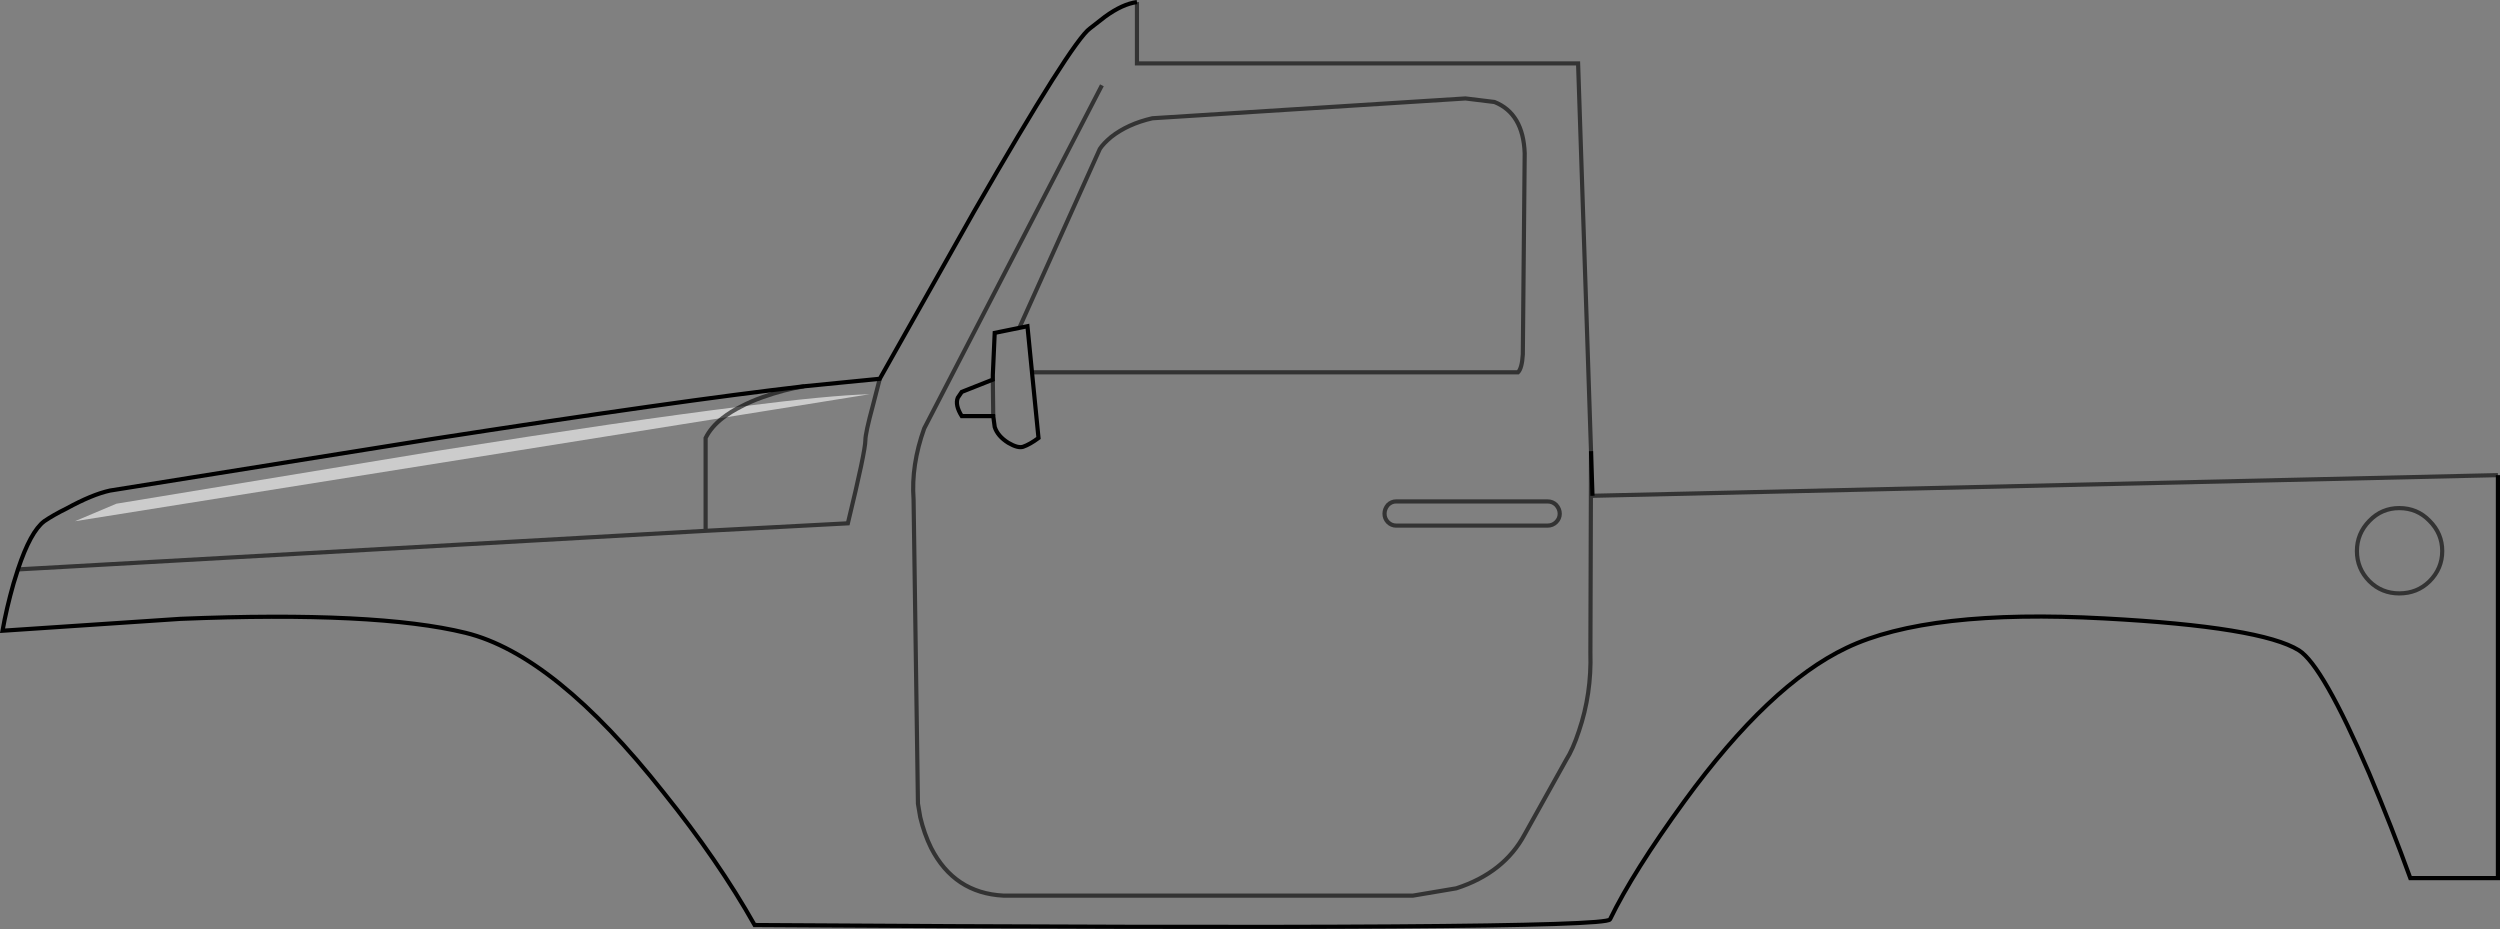 <?xml version="1.0" encoding="UTF-8" standalone="no"?>
<svg xmlns:xlink="http://www.w3.org/1999/xlink" height="222.7px" width="599.3px" xmlns="http://www.w3.org/2000/svg">
  <rect width="100%" height="100%" fill="#808080" stroke="none"/>
  <g transform="matrix(1.0, 0.0, 0.0, 1.0, 299.7, 111.35)">
    <path d="M-52.3 -22.1 L64.2 -22.1 Q65.15 -23.05 65.35 -26.4 L65.8 -74.6 Q65.45 -84.15 58.55 -86.9 L51.6 -87.75 -23.45 -83.0 Q-29.35 -81.65 -33.35 -78.5 -35.25 -76.9 -36.05 -75.65 L-54.95 -33.65 -55.35 -32.75 -61.25 -31.55 -61.7 -21.5 -61.7 -20.35 -69.15 -17.4 -70.1 -16.0 Q-70.8 -14.25 -69.15 -11.6 L-61.6 -11.6 -61.25 -9.0 Q-60.55 -6.8 -58.0 -5.2 -55.7 -3.85 -54.45 -4.25 -52.85 -4.8 -50.75 -6.35 L-52.35 -22.5 -50.75 -6.35 Q-52.85 -4.8 -54.45 -4.25 -55.7 -3.85 -58.0 -5.2 -60.55 -6.8 -61.25 -9.0 L-61.6 -11.6 -69.15 -11.6 Q-70.8 -14.25 -70.1 -16.0 L-69.15 -17.4 -61.7 -20.35 -61.7 -21.5 -61.25 -31.55 -55.35 -32.75 -53.4 -33.15 -52.35 -22.5 -52.3 -22.1 M-27.15 -110.85 L-27.15 -96.15 78.6 -96.15 81.7 -3.2 82.05 7.5 299.1 2.55 299.1 99.15 278.1 99.15 Q273.7 87.0 268.2 73.95 257.1 48.15 251.4 44.55 242.3 38.9 204.8 36.9 162.5 34.6 142.95 43.95 124.45 52.75 104.1 80.7 91.8 97.6 86.25 109.05 84.9 111.75 -118.8 110.4 -127.5 94.95 -140.65 78.6 -166.7 45.6 -188.1 40.35 -209.55 35.1 -256.45 37.0 L-299.1 39.85 Q-298.15 34.5 -296.45 28.5 L-295.4 25.15 -130.55 15.9 -96.45 14.1 Q-92.25 -3.2 -92.25 -5.85 -92.25 -7.5 -90.45 -14.15 L-88.8 -20.55 -90.45 -14.15 Q-92.25 -7.5 -92.25 -5.85 -92.25 -3.2 -96.45 14.1 L-130.55 15.9 -295.4 25.15 Q-292.4 16.1 -289.1 13.6 -286.9 12.1 -283.75 10.55 -277.65 7.2 -273.35 6.25 L-196.5 -6.05 Q-136.85 -15.3 -106.95 -18.75 -111.65 -18.0 -117.0 -16.1 -119.8 -15.1 -122.05 -13.9 -119.8 -15.1 -117.0 -16.1 -111.65 -18.0 -106.95 -18.75 L-88.8 -20.55 -66.2 -60.65 Q-42.7 -101.5 -38.4 -104.55 L-34.8 -107.35 Q-30.6 -110.4 -27.15 -110.85 M-130.55 15.9 L-130.55 -6.35 Q-129.25 -9.0 -126.4 -11.2 -129.25 -9.0 -130.55 -6.35 L-130.55 15.9 M-35.55 -90.9 L-78.15 -8.65 Q-81.3 0.15 -80.7 8.35 L-79.65 81.3 -79.1 84.55 Q-78.15 88.55 -76.5 91.9 -70.95 102.75 -59.15 103.35 L39.0 103.35 49.4 101.6 Q60.85 97.9 65.8 88.65 L75.75 70.8 Q77.35 68.3 78.8 63.9 81.85 54.95 81.55 45.1 L81.7 -3.2 81.55 45.1 Q81.85 54.95 78.8 63.9 77.35 68.3 75.75 70.8 L65.8 88.65 Q60.85 97.9 49.4 101.6 L39.0 103.35 -59.15 103.35 Q-70.95 102.75 -76.5 91.9 -78.15 88.55 -79.1 84.55 L-79.65 81.3 -80.7 8.35 Q-81.3 0.15 -78.15 -8.65 L-35.55 -90.9 M-126.4 -11.2 L-91.2 -16.85 Q-100.85 -16.6 -122.05 -13.9 -149.05 -10.55 -194.7 -3.3 L-271.8 9.4 -281.75 13.6 -126.4 -11.2 M-61.6 -11.6 L-61.7 -20.35 -61.6 -11.6 M73.35 13.8 Q74.2 12.95 74.2 11.8 74.2 10.65 73.35 9.7 72.5 8.85 71.25 8.85 L35.0 8.85 Q33.85 8.85 33.0 9.7 32.2 10.65 32.2 11.8 32.2 12.95 33.0 13.8 33.85 14.65 35.0 14.65 L71.25 14.65 Q72.5 14.65 73.35 13.8 72.5 14.65 71.25 14.65 L35.0 14.65 Q33.85 14.65 33.0 13.8 32.2 12.95 32.2 11.8 32.2 10.65 33.0 9.7 33.85 8.85 35.0 8.85 L71.25 8.85 Q72.5 8.85 73.35 9.7 74.2 10.65 74.2 11.8 74.2 12.95 73.35 13.8 M268.3 13.5 Q265.3 16.55 265.3 20.75 265.3 24.95 268.3 28.0 271.25 30.9 275.45 30.9 279.75 30.9 282.7 28.0 285.75 24.95 285.75 20.75 285.75 16.55 282.7 13.5 279.75 10.45 275.45 10.45 271.25 10.45 268.3 13.5 271.25 10.45 275.45 10.45 279.75 10.45 282.7 13.5 285.75 16.55 285.75 20.75 285.75 24.95 282.7 28.0 279.75 30.9 275.45 30.9 271.25 30.9 268.3 28.0 265.3 24.95 265.3 20.75 265.3 16.55 268.3 13.5" fill="#ffffff" fill-opacity="0.0" fill-rule="evenodd" stroke="none"/>
    <path d="M-126.4 -11.2 Q-124.55 -12.65 -122.05 -13.9 -124.55 -12.65 -126.4 -11.2 L-281.75 13.6 -271.8 9.4 -194.7 -3.3 Q-149.05 -10.55 -122.05 -13.9 -100.85 -16.6 -91.2 -16.85 L-126.4 -11.2" fill="#ffffff" fill-opacity="0.6" fill-rule="evenodd" stroke="none"/>
    <path d="M-52.35 -22.5 L-50.75 -6.35 Q-52.85 -4.8 -54.45 -4.25 -55.7 -3.85 -58.0 -5.2 -60.55 -6.8 -61.25 -9.0 L-61.6 -11.6 -69.15 -11.6 Q-70.8 -14.25 -70.1 -16.0 L-69.15 -17.4 -61.7 -20.35 -61.7 -21.5 -61.25 -31.55 -55.35 -32.75 -53.4 -33.15 -52.35 -22.5 M-27.15 -110.85 Q-30.6 -110.4 -34.8 -107.35 L-38.4 -104.55 Q-42.7 -101.5 -66.2 -60.65 L-88.8 -20.55 -106.95 -18.75 Q-136.85 -15.3 -196.5 -6.05 L-273.35 6.25 Q-277.65 7.2 -283.75 10.55 -286.9 12.1 -289.1 13.6 -292.4 16.1 -295.4 25.15 L-296.45 28.5 Q-298.15 34.5 -299.1 39.85 L-256.45 37.0 Q-209.55 35.1 -188.1 40.35 -166.7 45.6 -140.65 78.6 -127.5 94.95 -118.8 110.4 84.9 111.75 86.25 109.05 91.8 97.6 104.1 80.7 124.45 52.75 142.95 43.95 162.5 34.6 204.8 36.9 242.3 38.9 251.4 44.55 257.1 48.15 268.2 73.95 273.7 87.0 278.1 99.15 L299.1 99.15 299.1 2.55 M82.05 7.5 L81.7 -3.2" fill="none" stroke="#000000" stroke-linecap="butt" stroke-linejoin="miter-clip" stroke-miterlimit="10.0" stroke-width="1.0"/>
    <path d="M-55.35 -32.75 L-54.95 -33.65 -36.05 -75.65 Q-35.25 -76.9 -33.35 -78.5 -29.35 -81.65 -23.45 -83.0 L51.6 -87.75 58.55 -86.9 Q65.45 -84.15 65.8 -74.6 L65.35 -26.4 Q65.15 -23.05 64.2 -22.1 L-52.3 -22.1 M81.7 -3.2 L78.6 -96.15 -27.15 -96.15 -27.15 -110.85 M-88.8 -20.55 L-90.45 -14.15 Q-92.25 -7.5 -92.25 -5.85 -92.25 -3.2 -96.45 14.1 L-130.55 15.9 -295.4 25.15 M299.1 2.55 L82.05 7.5 M81.7 -3.2 L81.55 45.1 Q81.85 54.95 78.8 63.9 77.35 68.3 75.75 70.8 L65.8 88.65 Q60.85 97.9 49.4 101.6 L39.0 103.35 -59.15 103.35 Q-70.95 102.75 -76.5 91.9 -78.15 88.55 -79.1 84.55 L-79.65 81.3 -80.7 8.35 Q-81.3 0.15 -78.15 -8.65 L-35.55 -90.9 M-126.4 -11.2 Q-129.25 -9.0 -130.55 -6.35 L-130.55 15.9 M-122.05 -13.9 Q-124.55 -12.65 -126.4 -11.2 M-122.05 -13.9 Q-119.8 -15.1 -117.0 -16.1 -111.65 -18.0 -106.95 -18.75 M-61.7 -20.35 L-61.6 -11.6 M268.3 13.5 Q271.25 10.45 275.45 10.45 279.75 10.45 282.7 13.5 285.75 16.55 285.75 20.75 285.75 24.95 282.7 28.0 279.75 30.9 275.45 30.9 271.25 30.9 268.3 28.0 265.3 24.95 265.3 20.75 265.3 16.55 268.3 13.5 M73.35 13.8 Q72.5 14.65 71.25 14.65 L35.0 14.65 Q33.85 14.65 33.0 13.8 32.2 12.95 32.2 11.8 32.2 10.65 33.0 9.7 33.85 8.85 35.0 8.85 L71.25 8.85 Q72.5 8.85 73.35 9.7 74.2 10.65 74.2 11.8 74.2 12.95 73.35 13.8" fill="none" stroke="#000000" stroke-linecap="butt" stroke-linejoin="miter-clip" stroke-miterlimit="10.0" stroke-opacity="0.6" stroke-width="1.0"/>
  </g>
</svg>
